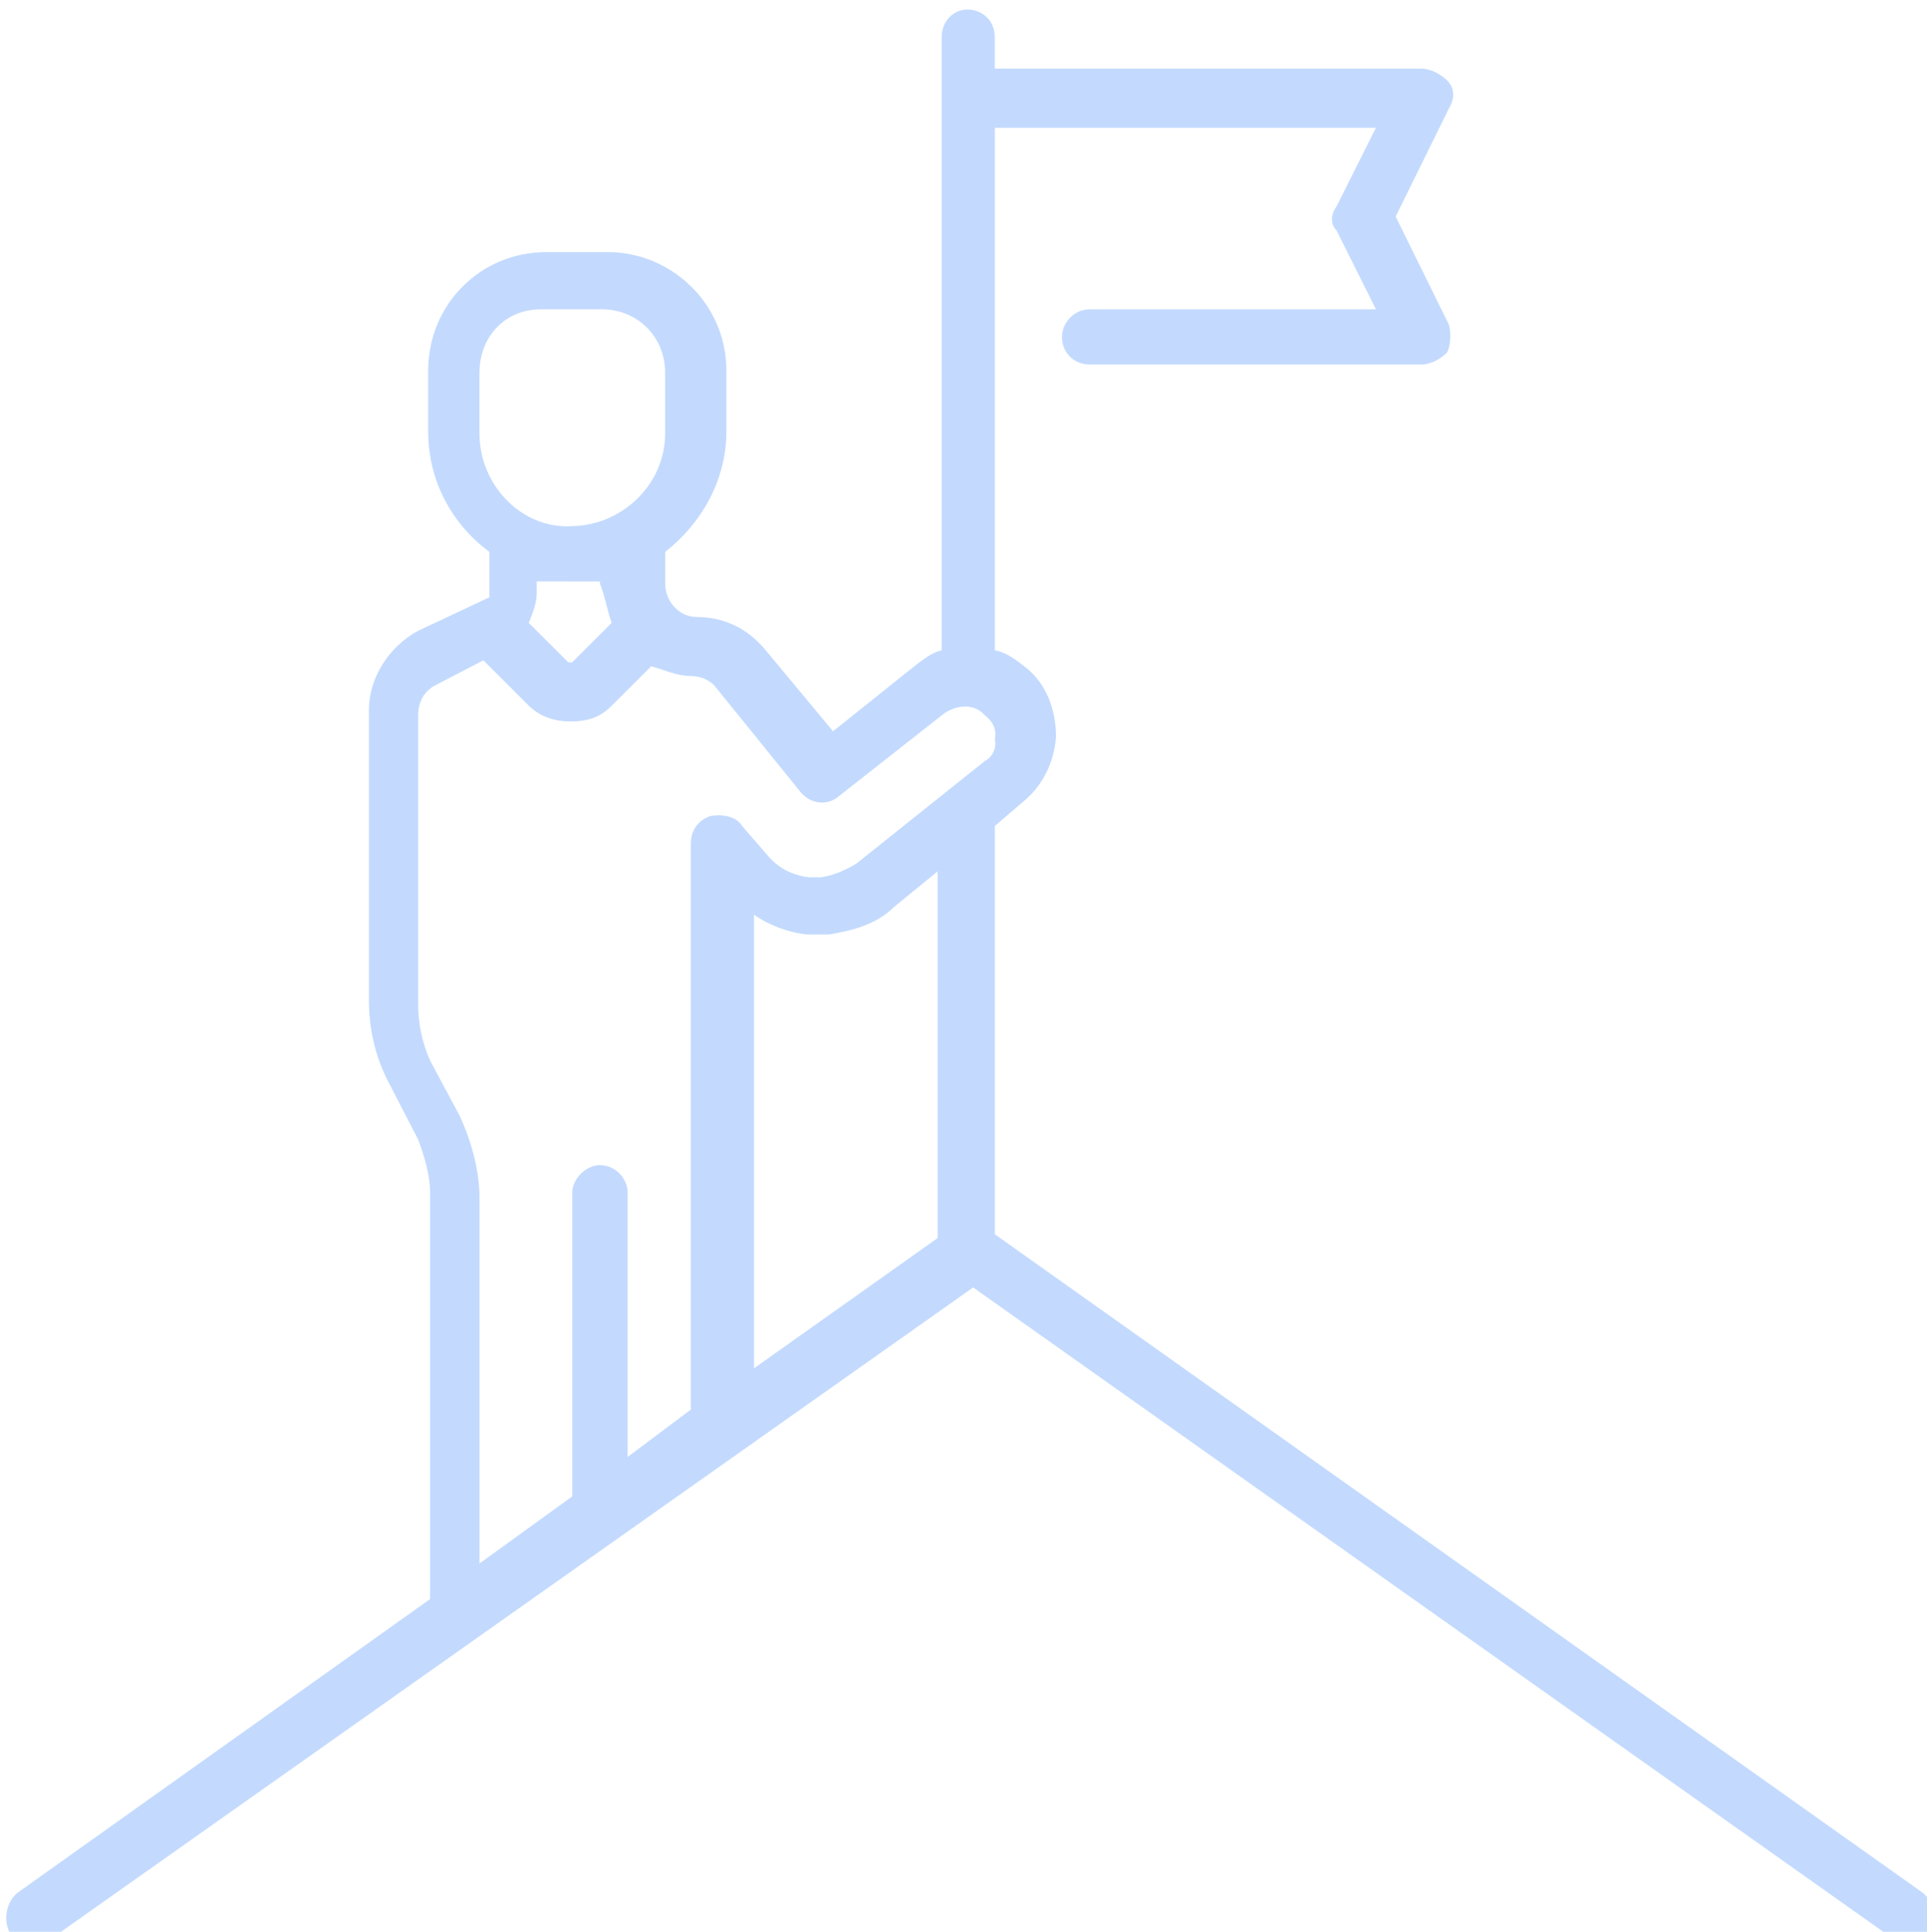 <?xml version="1.0" encoding="UTF-8" standalone="no"?>
<!-- Created with Inkscape (http://www.inkscape.org/) -->

<svg
   width="12.665mm"
   height="12.699mm"
   viewBox="0 0 12.665 12.699"
   version="1.1"
   id="svg1"
   inkscape:version="1.3 (0e150ed, 2023-07-21)"
   sodipodi:docname="icon1.orig.svg"
   inkscape:export-filename="icon1.png"
   inkscape:export-xdpi="96"
   inkscape:export-ydpi="96"
   xmlns:inkscape="http://www.inkscape.org/namespaces/inkscape"
   xmlns:sodipodi="http://sodipodi.sourceforge.net/DTD/sodipodi-0.dtd"
   xmlns="http://www.w3.org/2000/svg"
   xmlns:svg="http://www.w3.org/2000/svg">
  <sodipodi:namedview
     id="namedview1"
     pagecolor="#ffffff"
     bordercolor="#000000"
     borderopacity="0.25"
     inkscape:showpageshadow="2"
     inkscape:pageopacity="0.0"
     inkscape:pagecheckerboard="0"
     inkscape:deskcolor="#d1d1d1"
     inkscape:document-units="mm"
     inkscape:zoom="4.166188"
     inkscape:cx="29.403378"
     inkscape:cy="25.802964"
     inkscape:window-width="1312"
     inkscape:window-height="652"
     inkscape:window-x="0"
     inkscape:window-y="37"
     inkscape:window-maximized="0"
     inkscape:current-layer="layer1" />
  <defs
     id="defs1">
    <clipPath
       clipPathUnits="userSpaceOnUse"
       id="clipPath97">
      <g
         id="g98">
        <path
           d="M 0,0 H 960 V 540 H 0 Z"
           clip-rule="nonzero"
           id="path97" />
      </g>
    </clipPath>
  </defs>
  <g
     inkscape:label="Layer 1"
     inkscape:groupmode="layer"
     id="layer1"
     transform="translate(-2.381,-118.269)">
    <path
       fill="#C3DAFE"
       d="m 113.053,157.16 c 0.88,0 1.567,0.682 1.567,1.566 v 1.516 c 0,1.27 -1.078,2.297 -2.353,2.297 -0.025,0 -0.053,0.004 -0.078,0.004 -1.189,0 -2.172,-1.06 -2.172,-2.301 v -1.516 c 0,-0.883 0.633,-1.566 1.518,-1.566 z m -0.049,6.751 v 0.049 c 0.148,0.39 0.193,0.731 0.292,0.978 l -0.979,0.978 h -0.099 l -0.979,-0.978 c 0.099,-0.247 0.197,-0.489 0.197,-0.736 v -0.292 z m 8.375,7.191 v 9.097 l -4.553,3.23 v -11.25 c 0.341,0.242 0.831,0.44 1.32,0.489 h 0.539 c 0.588,-0.099 1.176,-0.247 1.617,-0.686 z m -11.266,-5.235 1.127,1.126 c 0.247,0.242 0.588,0.39 1.028,0.39 0.44,0 0.736,-0.099 1.028,-0.39 l 0.979,-0.978 c 0.346,0.095 0.638,0.242 0.983,0.242 0.243,0 0.489,0.099 0.633,0.296 l 2.057,2.543 c 0.144,0.197 0.354,0.3 0.564,0.3 0.148,0 0.296,-0.053 0.415,-0.156 l 2.55,-2.005 c 0.156,-0.131 0.374,-0.222 0.584,-0.222 0.181,0 0.358,0.066 0.494,0.222 0.193,0.148 0.292,0.345 0.243,0.588 0.049,0.197 -0.049,0.44 -0.243,0.538 l -3.184,2.543 c -0.247,0.148 -0.539,0.296 -0.884,0.345 h -0.292 c -0.44,-0.049 -0.786,-0.247 -1.028,-0.538 l -0.638,-0.736 c -0.115,-0.189 -0.346,-0.263 -0.58,-0.263 -0.07,0 -0.136,0.008 -0.202,0.016 -0.296,0.099 -0.489,0.345 -0.489,0.686 v 14.04 l -1.567,1.175 v -6.554 c 0,-0.345 -0.296,-0.686 -0.687,-0.686 -0.346,0 -0.687,0.341 -0.687,0.686 v 7.532 l -2.299,1.664 v -9.052 c 0,-0.682 -0.197,-1.418 -0.494,-2.055 l -0.732,-1.368 c -0.197,-0.44 -0.296,-0.929 -0.296,-1.372 v -7.191 c 0,-0.341 0.148,-0.588 0.395,-0.731 z m 11.999,-16.144 c -0.341,0 -0.633,0.292 -0.633,0.682 v 15.216 c -0.247,0.049 -0.489,0.247 -0.736,0.44 l -1.958,1.566 -1.666,-2.005 c -0.44,-0.538 -1.028,-0.83 -1.715,-0.83 -0.44,0 -0.782,-0.39 -0.782,-0.83 v -0.785 c 0.88,-0.686 1.518,-1.763 1.518,-2.983 v -1.516 c 0,-1.664 -1.374,-2.938 -2.941,-2.938 h -1.518 c -1.662,0 -2.937,1.323 -2.937,2.938 v 1.516 c 0,1.22 0.588,2.297 1.518,2.983 v 1.027 0.099 l -1.765,0.83 c -0.732,0.394 -1.222,1.175 -1.222,1.96 v 7.24 c 0,0.633 0.148,1.368 0.489,2.005 l 0.732,1.418 c 0.148,0.39 0.296,0.879 0.296,1.323 v 10.075 l -10.238,7.289 c -0.292,0.247 -0.341,0.686 -0.193,0.978 0.156,0.189 0.399,0.3 0.625,0.3 0.128,0 0.251,-0.033 0.354,-0.103 l 22.92,-16.194 22.87,16.194 c 0.148,0.049 0.247,0.099 0.44,0.099 0.247,0 0.444,-0.099 0.539,-0.296 0.099,-0.292 0,-0.731 -0.292,-0.978 L 122.798,180.105 v -10.129 l 0.687,-0.588 c 0.489,-0.39 0.782,-0.978 0.831,-1.615 0,-0.682 -0.243,-1.319 -0.732,-1.713 -0.247,-0.193 -0.489,-0.39 -0.786,-0.44 v -12.964 h 9.452 l -0.979,1.956 c -0.148,0.197 -0.148,0.444 0,0.588 l 0.979,1.96 h -7.1 c -0.395,0 -0.687,0.341 -0.687,0.682 0,0.39 0.292,0.686 0.687,0.686 h 8.227 c 0.243,0 0.489,-0.148 0.638,-0.296 0.095,-0.193 0.095,-0.489 0.049,-0.682 l -1.325,-2.691 1.325,-2.691 c 0.144,-0.242 0.144,-0.489 -0.049,-0.686 -0.148,-0.144 -0.395,-0.292 -0.638,-0.292 h -10.58 v -0.785 c 0,-0.39 -0.292,-0.682 -0.687,-0.682 z"
       fill-rule="evenodd"
       id="path92"
       clip-path="url(#clipPath97)"
       transform="matrix(0.265,0,0,0.265,-23.622,78.655)" />
  </g>
</svg>
